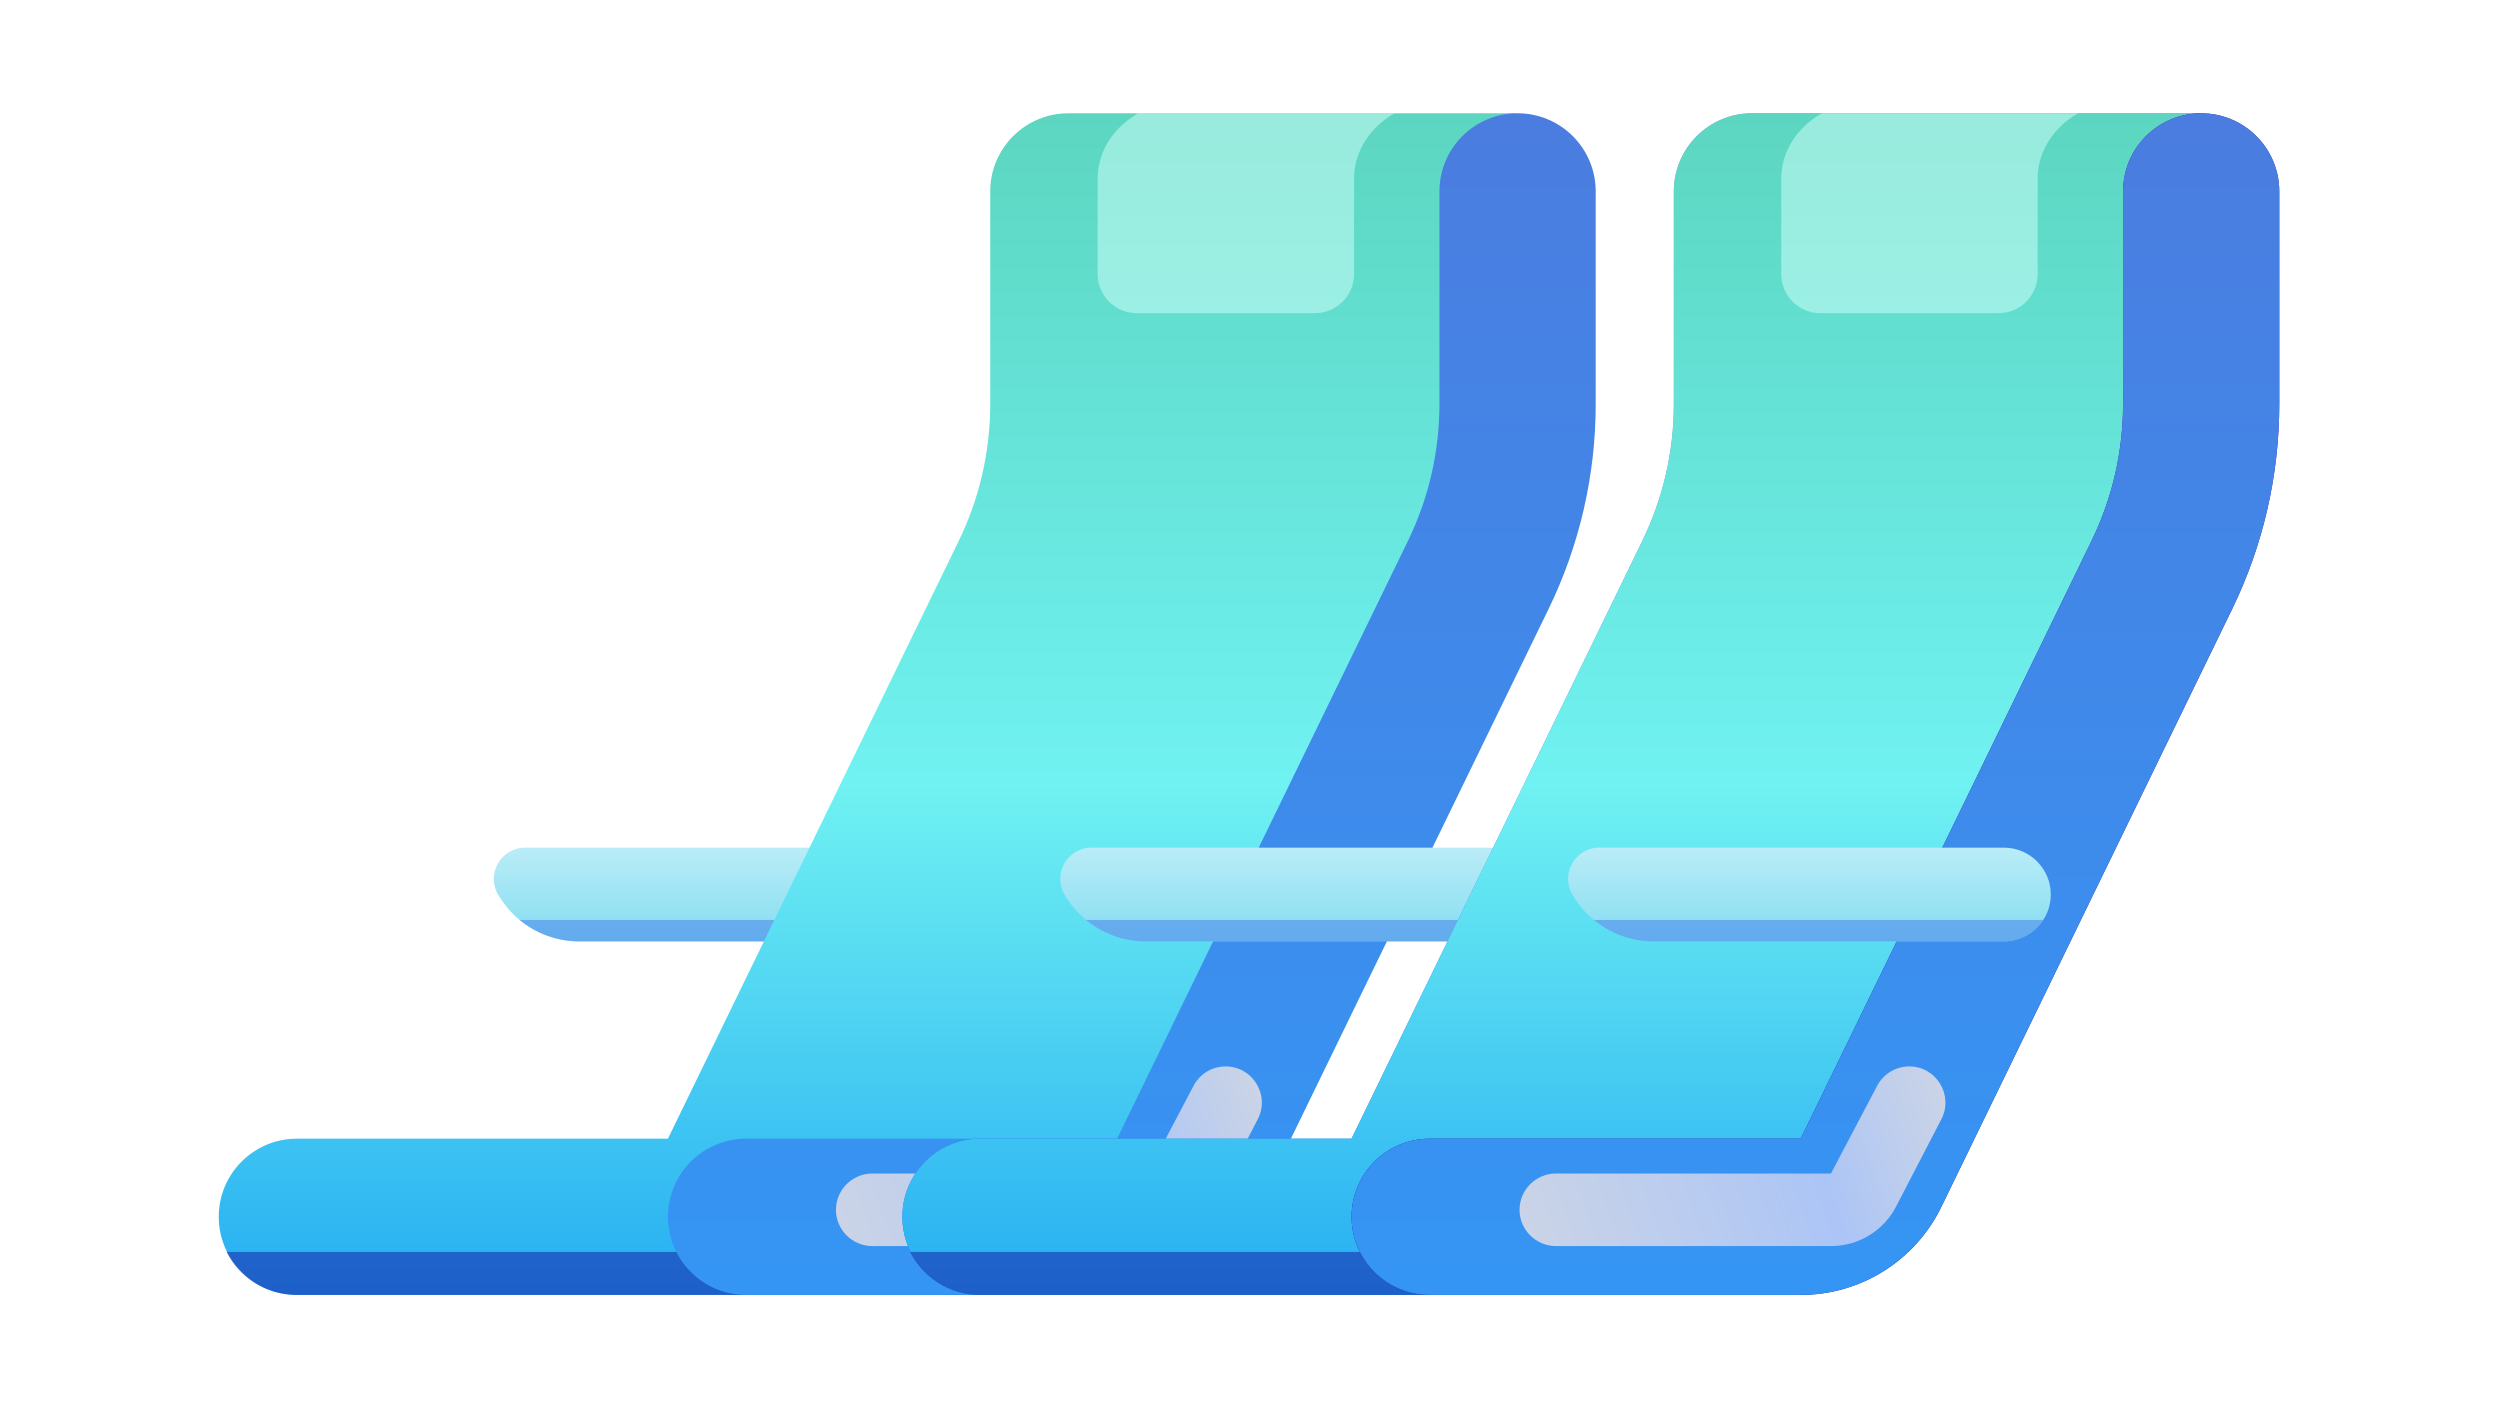 <svg width="320" height="180" viewBox="0 0 320 180" fill="none" xmlns="http://www.w3.org/2000/svg">
<path d="M67.217 108.5H119C122.314 108.5 125 111.186 125 114.5C125 117.814 122.314 120.5 119 120.5H74.151C70.013 120.5 66.168 118.369 63.975 114.86L63.825 114.62C62.16 111.956 64.075 108.5 67.217 108.5Z" fill="url(#paint0_linear_0_4034)"/>
<path opacity="0.5" d="M118.994 120.5H74.145C71.315 120.5 68.621 119.503 66.5 117.75H124.038C122.97 119.405 121.11 120.5 118.994 120.5Z" fill="#407AEA"/>
<path d="M85.494 165.75H38C32.477 165.75 28 161.273 28 155.75C28 150.227 32.477 145.75 38 145.75H85.494L122.719 69.232C125.372 63.78 126.75 57.796 126.75 51.733V24.5C126.75 18.977 131.227 14.5 136.75 14.5H194V60.5L139 154.499H131V165.75H85.494Z" fill="url(#paint1_linear_0_4034)"/>
<path opacity="0.5" d="M140.5 22.853V35.086C140.5 37.847 142.739 40.086 145.5 40.086H168.318C171.08 40.086 173.318 37.847 173.318 35.086V22.853C173.318 19.362 175.378 16.289 178.5 14.5H145.682C142.56 16.289 140.5 19.362 140.5 22.853Z" fill="#D5FFFA"/>
<path opacity="0.5" d="M85.427 165.75H37.933C34.029 165.75 30.647 163.513 29 160.25H130.933V165.75H85.427Z" fill="#1513A0"/>
<path fill-rule="evenodd" clip-rule="evenodd" d="M194.25 14.5C199.773 14.5 204.25 18.977 204.25 24.5V51.733C204.25 60.828 202.183 69.803 198.204 77.981L160.979 154.499C157.631 161.382 150.648 165.75 142.994 165.75H95.5C89.977 165.75 85.5 161.273 85.5 155.75C85.5 150.227 89.977 145.75 95.5 145.75H142.994L180.219 69.232C182.872 63.78 184.25 57.796 184.25 51.733V24.5C184.25 18.977 188.727 14.5 194.25 14.5Z" fill="url(#paint2_linear_0_4034)"/>
<path d="M155.283 154.273C153.715 157.471 150.445 159.5 146.86 159.5H111.683C109.097 159.5 107 157.42 107 154.854C107 152.289 109.097 150.209 111.683 150.209H146.86L152.781 138.973C153.582 137.452 155.16 136.5 156.879 136.5C160.353 136.5 162.591 140.182 160.992 143.265L155.283 154.273Z" fill="url(#paint3_linear_0_4034)"/>
<path d="M139.717 108.5H206.5C209.814 108.5 212.5 111.186 212.5 114.5C212.5 117.814 209.814 120.5 206.5 120.5H146.651C142.513 120.5 138.668 118.369 136.475 114.86L136.325 114.62C134.66 111.956 136.575 108.5 139.717 108.5Z" fill="url(#paint4_linear_0_4034)"/>
<path opacity="0.5" d="M206.494 120.5H146.645C143.815 120.5 141.121 119.503 139 117.75H211.538C210.47 119.405 208.61 120.5 206.494 120.5Z" fill="#407AEA"/>
<path d="M172.994 165.75H125.5C119.977 165.75 115.5 161.273 115.5 155.75C115.5 150.227 119.977 145.75 125.5 145.75H172.994L210.219 69.232C212.872 63.78 214.25 57.796 214.25 51.733V24.5C214.25 18.977 218.727 14.5 224.25 14.5H281.5V60.5L226.5 154.499H218.5V165.75H172.994Z" fill="url(#paint5_linear_0_4034)"/>
<path d="M172.994 165.75H125.5C119.977 165.75 115.5 161.273 115.5 155.75C115.5 150.227 119.977 145.75 125.5 145.75H172.994L210.219 69.232C212.872 63.78 214.25 57.796 214.25 51.733V24.5C214.25 18.977 218.727 14.5 224.25 14.5H281.5V60.5L226.5 154.499H218.5V165.75H172.994Z" fill="url(#paint6_linear_0_4034)"/>
<path opacity="0.5" d="M228 22.853V35.086C228 37.847 230.239 40.086 233 40.086H255.818C258.58 40.086 260.818 37.847 260.818 35.086V22.853C260.818 19.362 262.878 16.289 266 14.5H233.182C230.06 16.289 228 19.362 228 22.853Z" fill="#D5FFFA"/>
<path opacity="0.5" d="M172.927 165.75H125.433C121.528 165.75 118.147 163.513 116.5 160.25H218.433V165.75H172.927Z" fill="#1513A0"/>
<path fill-rule="evenodd" clip-rule="evenodd" d="M281.75 14.5C287.273 14.5 291.75 18.977 291.75 24.5V51.733C291.75 60.828 289.683 69.803 285.704 77.981L248.479 154.499C245.131 161.382 238.148 165.75 230.494 165.75H183C177.477 165.75 173 161.273 173 155.75C173 150.227 177.477 145.75 183 145.75H230.494L267.719 69.232C270.372 63.78 271.75 57.796 271.75 51.733V24.5C271.75 18.977 276.227 14.5 281.75 14.5Z" fill="url(#paint7_linear_0_4034)"/>
<path fill-rule="evenodd" clip-rule="evenodd" d="M281.75 14.5C287.273 14.5 291.75 18.977 291.75 24.5V51.733C291.75 60.828 289.683 69.803 285.704 77.981L248.479 154.499C245.131 161.382 238.148 165.75 230.494 165.75H183C177.477 165.75 173 161.273 173 155.75C173 150.227 177.477 145.75 183 145.75H230.494L267.719 69.232C270.372 63.78 271.75 57.796 271.75 51.733V24.5C271.75 18.977 276.227 14.5 281.75 14.5Z" fill="url(#paint8_linear_0_4034)"/>
<path d="M242.783 154.273C241.215 157.471 237.945 159.5 234.36 159.5H199.183C196.597 159.5 194.5 157.42 194.5 154.854C194.5 152.289 196.597 150.209 199.183 150.209H234.36L240.281 138.973C241.082 137.452 242.66 136.5 244.379 136.5C247.853 136.5 250.091 140.182 248.492 143.265L242.783 154.273Z" fill="url(#paint9_linear_0_4034)"/>
<path d="M204.717 108.5H256.5C259.814 108.5 262.5 111.186 262.5 114.5C262.5 117.814 259.814 120.5 256.5 120.5H211.651C207.513 120.5 203.668 118.369 201.475 114.86L201.325 114.62C199.66 111.956 201.575 108.5 204.717 108.5Z" fill="url(#paint10_linear_0_4034)"/>
<path opacity="0.5" d="M256.5 120.5H211.651C208.821 120.5 206.127 119.503 204.006 117.75H261.544C260.476 119.405 258.616 120.5 256.5 120.5Z" fill="#407AEA"/>
<defs>
<linearGradient id="paint0_linear_0_4034" x1="86.406" y1="108.5" x2="86.406" y2="120.5" gradientUnits="userSpaceOnUse">
<stop stop-color="#BAECF7"/>
<stop offset="1" stop-color="#84DDF1"/>
</linearGradient>
<linearGradient id="paint1_linear_0_4034" x1="116" y1="14.5" x2="116" y2="165.75" gradientUnits="userSpaceOnUse">
<stop stop-color="#5CD6C0"/>
<stop offset="0.568" stop-color="#70F2F2"/>
<stop offset="1" stop-color="#26AEF2"/>
</linearGradient>
<linearGradient id="paint2_linear_0_4034" x1="144.875" y1="14.5" x2="144.875" y2="165.75" gradientUnits="userSpaceOnUse">
<stop stop-color="#4A7DDF"/>
<stop offset="1" stop-color="#3595F4"/>
</linearGradient>
<linearGradient id="paint3_linear_0_4034" x1="160.25" y1="136.5" x2="106.25" y2="156" gradientUnits="userSpaceOnUse">
<stop stop-color="#CBD4E6"/>
<stop offset="0.322" stop-color="#ACC5F6"/>
<stop offset="1" stop-color="#CBD4E6"/>
</linearGradient>
<linearGradient id="paint4_linear_0_4034" x1="165" y1="108.5" x2="165" y2="120.5" gradientUnits="userSpaceOnUse">
<stop stop-color="#BAECF7"/>
<stop offset="1" stop-color="#84DDF1"/>
</linearGradient>
<linearGradient id="paint5_linear_0_4034" x1="203.5" y1="14.5" x2="203.5" y2="165.75" gradientUnits="userSpaceOnUse">
<stop offset="0.021" stop-color="#9D8CF2"/>
<stop offset="0.568" stop-color="#707FF2"/>
<stop offset="1" stop-color="#266AF2"/>
</linearGradient>
<linearGradient id="paint6_linear_0_4034" x1="203.5" y1="14.5" x2="203.5" y2="165.75" gradientUnits="userSpaceOnUse">
<stop stop-color="#5CD6C0"/>
<stop offset="0.568" stop-color="#70F2F2"/>
<stop offset="1" stop-color="#26AEF2"/>
</linearGradient>
<linearGradient id="paint7_linear_0_4034" x1="232.375" y1="14.5" x2="232.375" y2="165.75" gradientUnits="userSpaceOnUse">
<stop stop-color="#4413A0"/>
<stop offset="0.521" stop-color="#3D13A0"/>
<stop offset="1" stop-color="#1513A0"/>
</linearGradient>
<linearGradient id="paint8_linear_0_4034" x1="232.375" y1="14.5" x2="232.375" y2="165.75" gradientUnits="userSpaceOnUse">
<stop stop-color="#4A7DDF"/>
<stop offset="1" stop-color="#3595F4"/>
</linearGradient>
<linearGradient id="paint9_linear_0_4034" x1="247.75" y1="136.5" x2="193.75" y2="156" gradientUnits="userSpaceOnUse">
<stop stop-color="#CBD4E6"/>
<stop offset="0.322" stop-color="#ACC5F6"/>
<stop offset="1" stop-color="#CBD4E6"/>
</linearGradient>
<linearGradient id="paint10_linear_0_4034" x1="223.906" y1="108.5" x2="223.906" y2="120.5" gradientUnits="userSpaceOnUse">
<stop stop-color="#BAECF7"/>
<stop offset="1" stop-color="#84DDF1"/>
</linearGradient>
</defs>
</svg>
